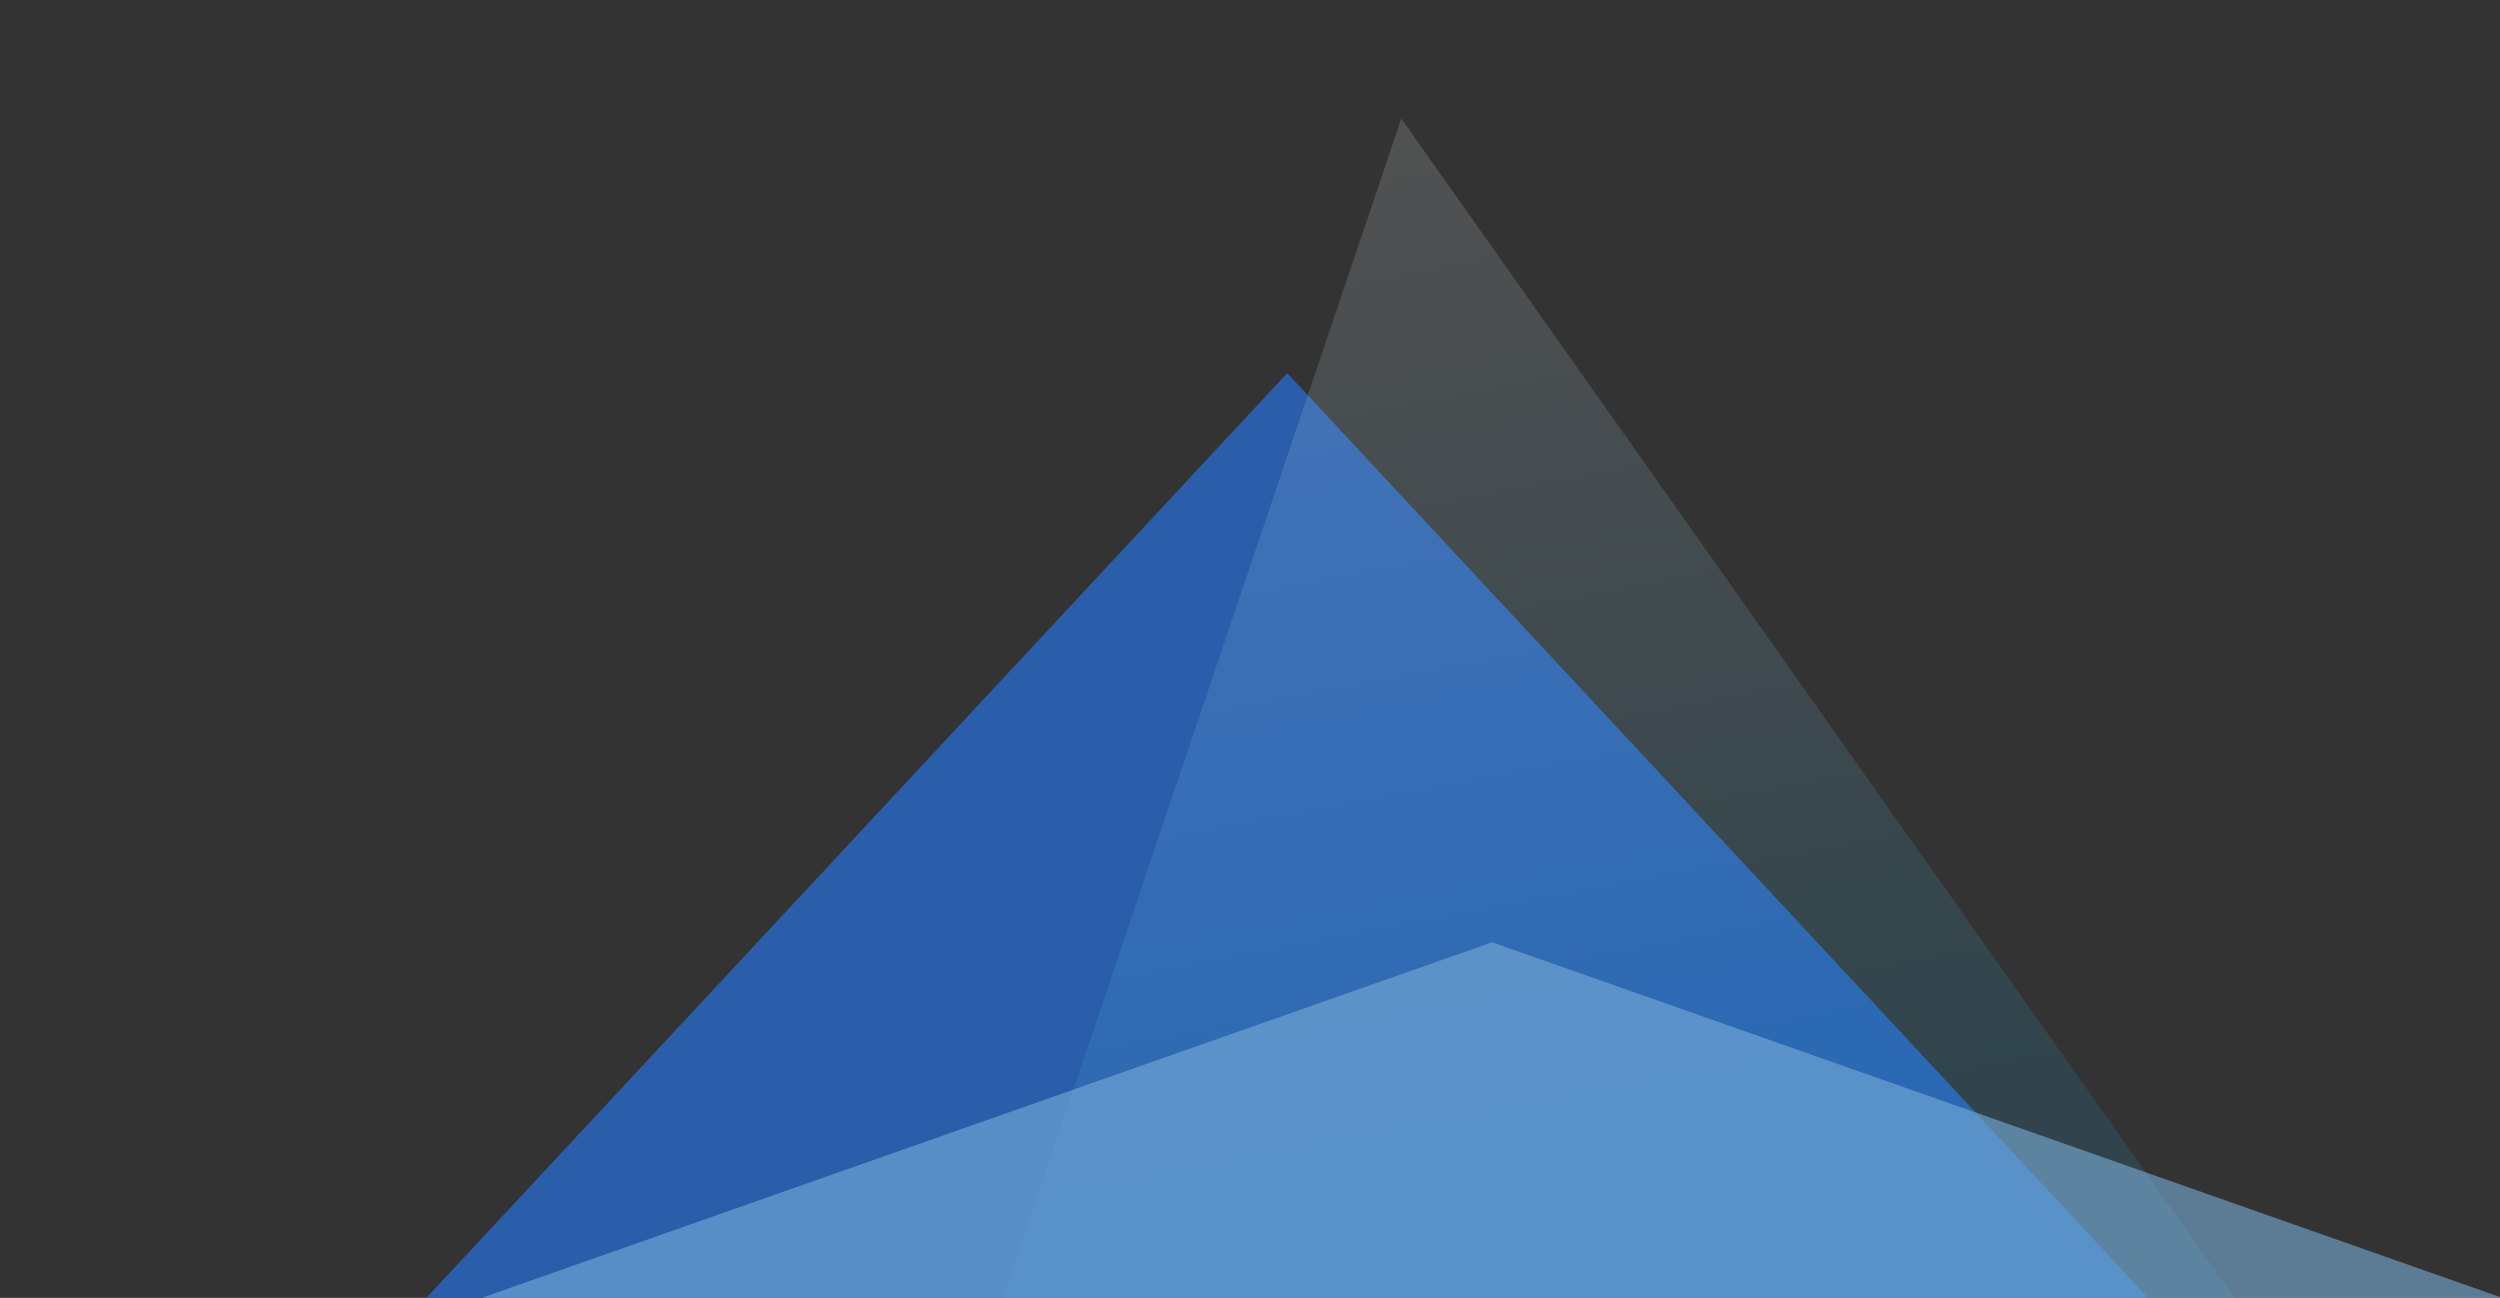 <svg width="470" height="244" viewBox="0 0 470 244" fill="none" xmlns="http://www.w3.org/2000/svg">
<rect x="0" y="0" width="470" height="244" fill="#333333" stroke="none"/>
<path d="M242 70.147L61.867 263.647L422.133 263.647L242 70.147Z" fill="#2A5DAA"/>
<path d="M263.44 22.291L168.874 302.27L433.946 263.66L263.44 22.291Z" fill="url(#paint0_linear_132_5216)" fill-opacity="0.15"/>
<path d="M280.5 177.147L37.58 262.647L523.42 262.647L280.5 177.147Z" fill="#78ADD7" fill-opacity="0.6"/>
<defs>
<linearGradient id="paint0_linear_132_5216" x1="263.44" y1="22.291" x2="299.79" y2="214.009" gradientUnits="userSpaceOnUse">
<stop stop-color="white"/>
<stop offset="1" stop-color="#27AAE1"/>
</linearGradient>
</defs>
</svg>
